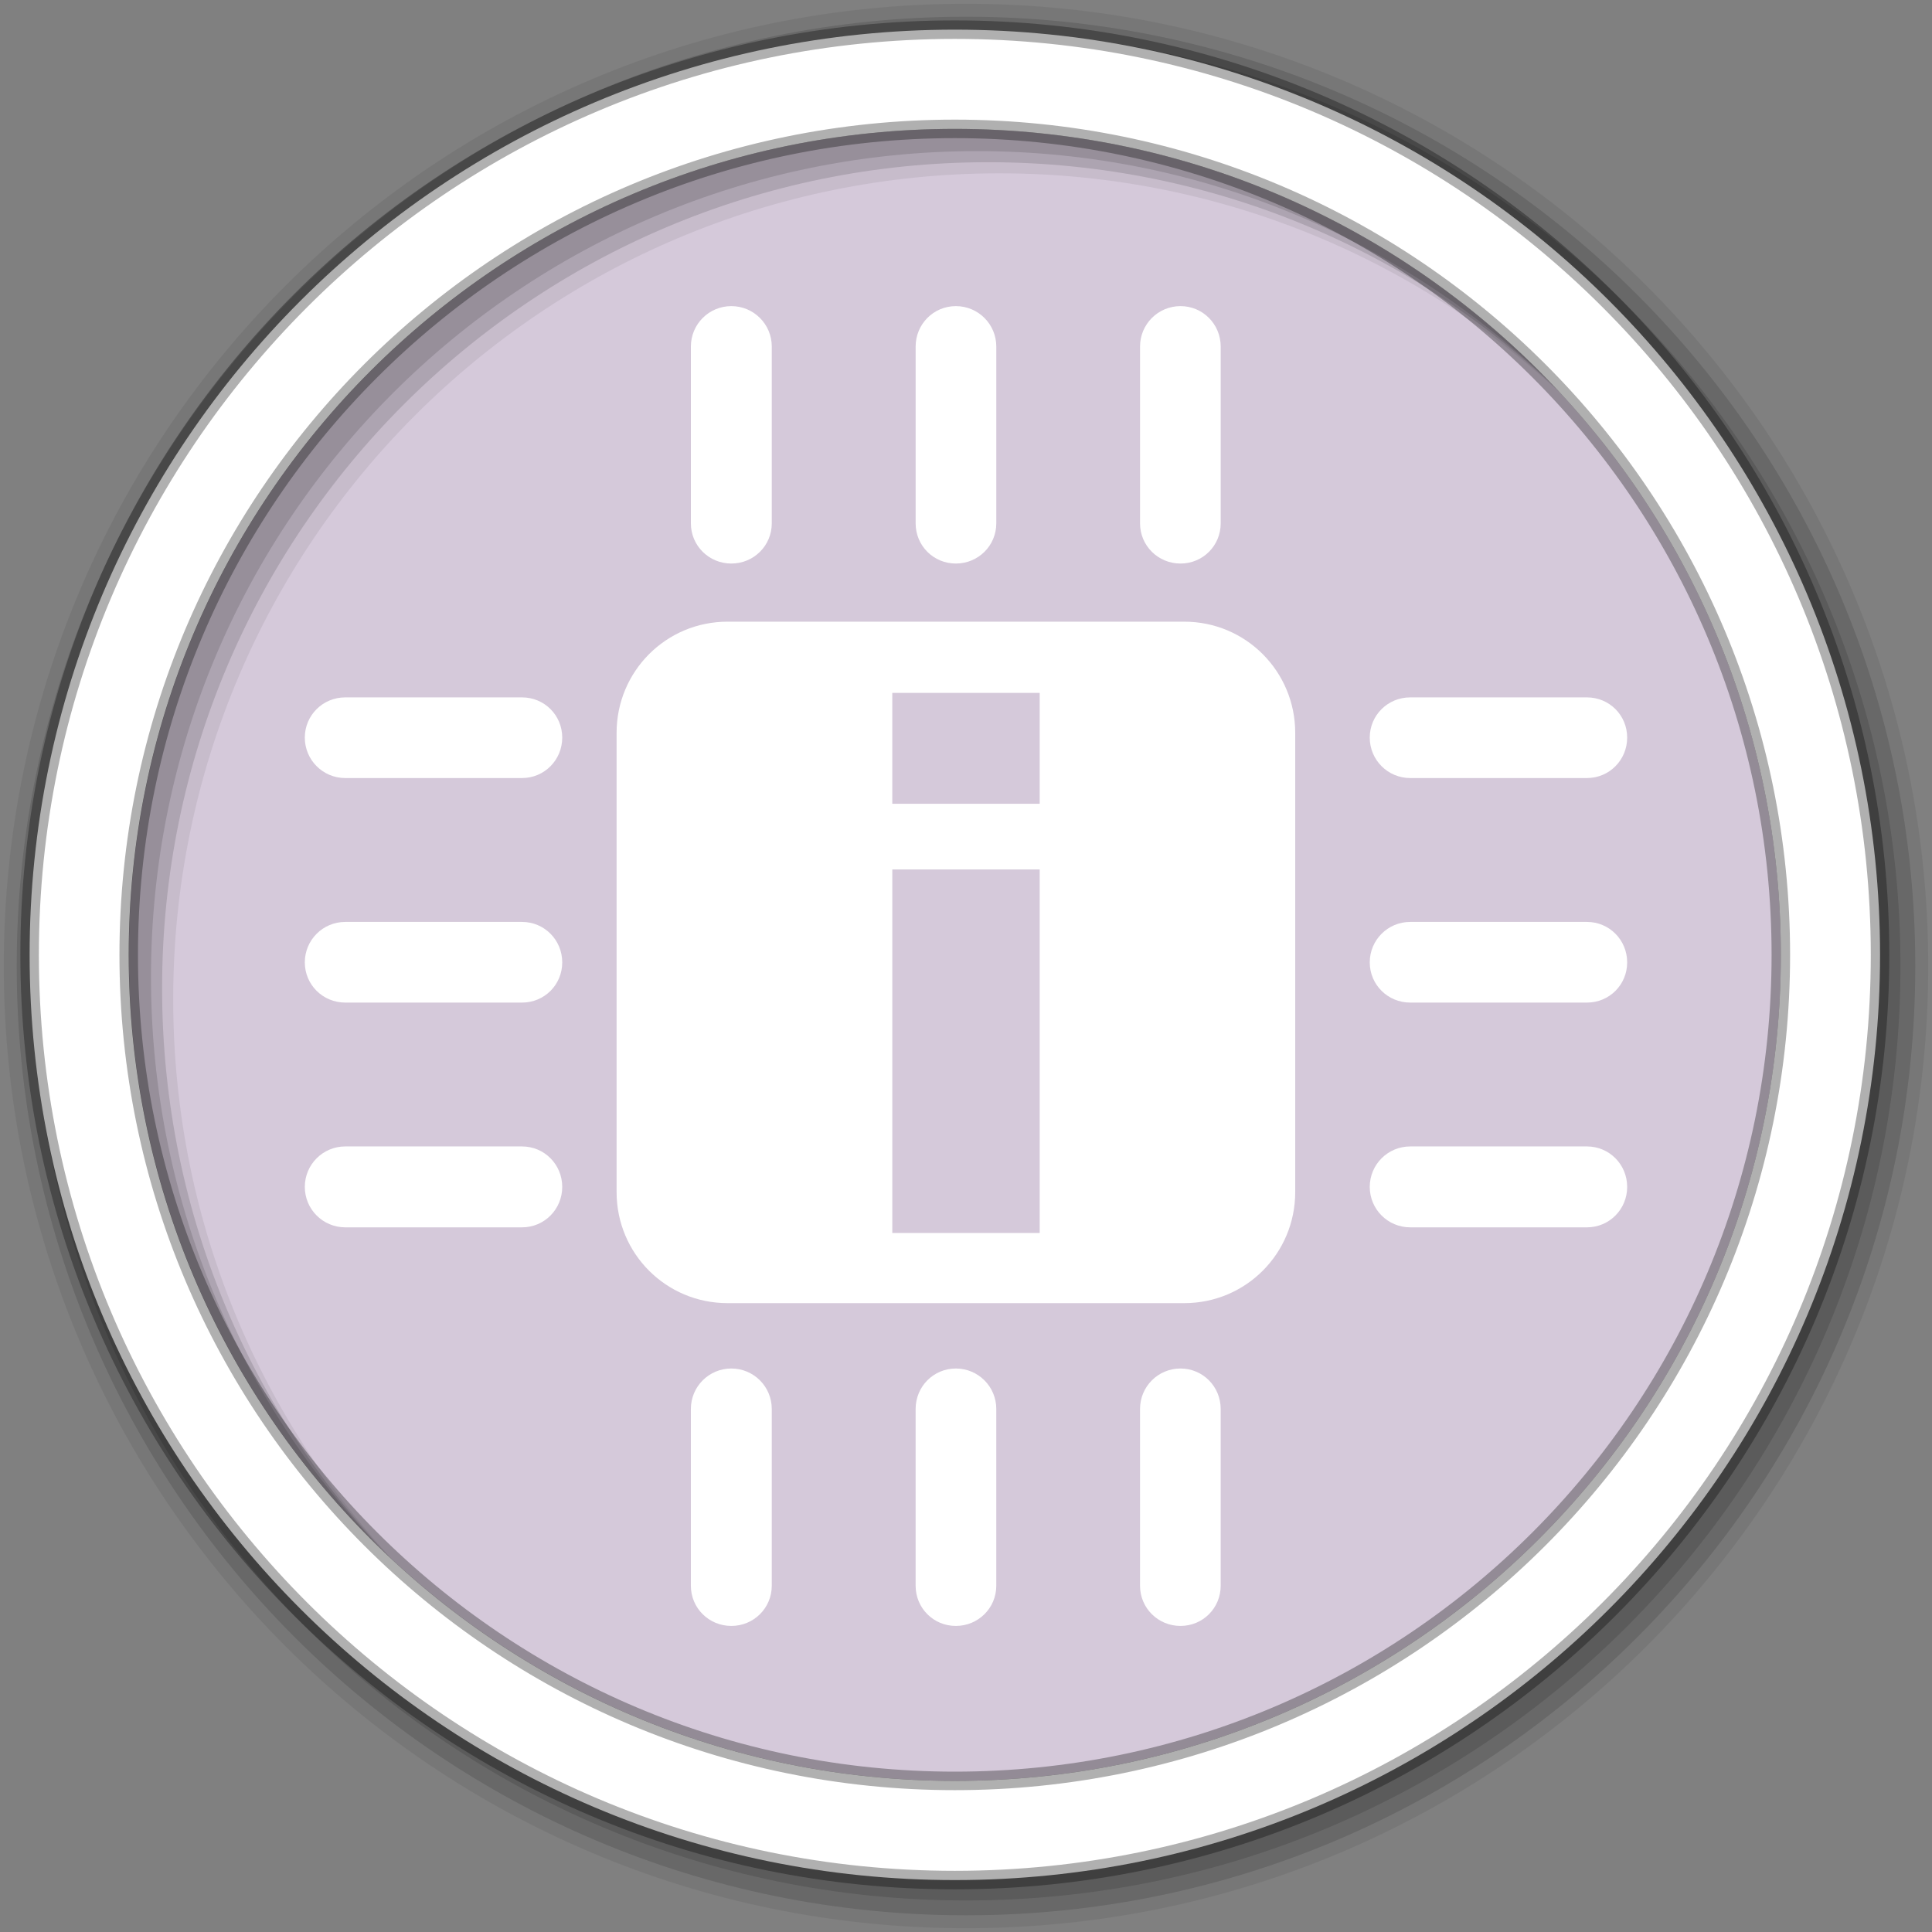 <?xml version="1.0" encoding="UTF-8" standalone="no"?>
<svg xmlns="http://www.w3.org/2000/svg" height="512" viewBox="0 0 512 512" width="512" version="1.1">
 <rect x="0" y="0" width="512" height="512" fill="#808080" stroke="none"/>
 <path id="path6" fill-rule="evenodd" fill="#d5c9da" d="m471.95 253.05c0 120.9-98.01 218.9-218.9 218.9-120.9 0-218.9-98.01-218.9-218.9 0-120.9 98.01-218.9 218.9-218.9 120.9 0 218.9 98.01 218.9 218.9"/>
 <path id="path10" d="m256 1c-140.83 0-255 114.17-255 255s114.17 255 255 255 255-114.17 255-255-114.17-255-255-255m8.827 44.931c120.9 0 218.9 98 218.9 218.9s-98 218.9-218.9 218.9-218.93-98-218.93-218.9 98.03-218.9 218.93-218.9" fill-rule="evenodd" fill-opacity="0.067"/>
 <path id="path14" d="m256 4.433c-138.94 0-251.57 112.63-251.57 251.57s112.63 251.57 251.57 251.57 251.57-112.63 251.57-251.57-112.63-251.57-251.57-251.57m5.885 38.556c120.9 0 218.9 98 218.9 218.9s-98 218.9-218.9 218.9-218.93-98-218.93-218.9 98.03-218.9 218.93-218.9" fill-rule="evenodd" fill-opacity="0.129"/>
 <path id="path16" d="m256 8.356c-136.77 0-247.64 110.87-247.64 247.64s110.87 247.64 247.64 247.64 247.64-110.87 247.64-247.64-110.87-247.64-247.64-247.64m2.942 31.691c120.9 0 218.9 98 218.9 218.9s-98 218.9-218.9 218.9-218.93-98-218.93-218.9 98.03-218.9 218.93-218.9" fill-rule="evenodd" fill-opacity="0.129"/>
 <path id="path18" d="m253.04 7.859c-135.42 0-245.19 109.78-245.19 245.19 0 135.42 109.78 245.19 245.19 245.19 135.42 0 245.19-109.78 245.19-245.19 0-135.42-109.78-245.19-245.19-245.19zm0 26.297c120.9 0 218.9 98 218.9 218.9s-98 218.9-218.9 218.9-218.93-98-218.93-218.9 98.03-218.9 218.93-218.9z" stroke-opacity="0.31" fill-rule="evenodd" stroke="#000" stroke-width="4.904" fill="#fff"/>
 <path id="path66" fill="#fff" d="m193.81 81.125c-5.928 0-10.719 4.791-10.719 10.719v46.844c0 5.928 4.791 10.656 10.719 10.656 5.928 0 10.719-4.729 10.719-10.656v-46.844c0-5.928-4.791-10.719-10.719-10.719zm59.5 0c-5.928 0-10.656 4.791-10.656 10.719v46.844c0 5.928 4.729 10.656 10.656 10.656 5.928 0 10.719-4.729 10.719-10.656v-46.844c0-5.928-4.791-10.719-10.719-10.719zm59.531 0c-5.928 0-10.719 4.791-10.719 10.719v46.844c0 5.928 4.791 10.656 10.719 10.656 5.928 0 10.656-4.729 10.656-10.656v-46.844c0-5.928-4.729-10.719-10.656-10.719zm-120.03 83.625c-16.301 0-29.406 13.168-29.406 29.469v121.69c0 16.301 13.11 29.438 29.406 29.438h121.03c16.301 0 29.406-13.14 29.406-29.438v-121.69c0-16.301-13.11-29.469-29.406-29.469h-121.03zm43.656 18.875h39.062v29.375h-39.062v-29.375zm-144.97 1.19c-5.928 0-10.719 4.729-10.719 10.656 0 5.928 4.791 10.719 10.719 10.719h46.844c5.928 0 10.656-4.791 10.656-10.719 0-5.928-4.729-10.656-10.656-10.656h-46.844zm282.22 0c-5.928 0-10.719 4.729-10.719 10.656 0 5.928 4.791 10.719 10.719 10.719h46.844c5.928 0 10.656-4.791 10.656-10.719 0-5.928-4.729-10.656-10.656-10.656h-46.844zm-137.25 45.594h39.062v96.344h-39.062v-96.344zm-144.97 13.91c-5.928 0-10.719 4.791-10.719 10.719 0 5.928 4.791 10.656 10.719 10.656h46.844c5.928 0 10.656-4.729 10.656-10.656 0-5.928-4.729-10.719-10.656-10.719h-46.844zm282.22 0c-5.928 0-10.719 4.791-10.719 10.719 0 5.928 4.791 10.656 10.719 10.656h46.844c5.928 0 10.656-4.729 10.656-10.656 0-5.928-4.729-10.719-10.656-10.719h-46.844zm-282.22 59.5c-5.928 0-10.719 4.791-10.719 10.719 0 5.928 4.791 10.719 10.719 10.719h46.844c5.928 0 10.656-4.791 10.656-10.719 0-5.928-4.729-10.719-10.656-10.719h-46.844zm282.22 0c-5.928 0-10.719 4.791-10.719 10.719 0 5.928 4.791 10.719 10.719 10.719h46.844c5.928 0 10.656-4.791 10.656-10.719 0-5.928-4.729-10.719-10.656-10.719h-46.844zm-179.91 58.85c-5.928 0-10.719 4.791-10.719 10.719v46.844c0 5.928 4.791 10.656 10.719 10.656 5.928 0 10.719-4.729 10.719-10.656v-46.844c0-5.928-4.791-10.719-10.719-10.719zm59.5 0c-5.928 0-10.656 4.791-10.656 10.719v46.844c0 5.928 4.729 10.656 10.656 10.656 5.928 0 10.719-4.729 10.719-10.656v-46.844c0-5.928-4.791-10.719-10.719-10.719zm59.531 0c-5.928 0-10.719 4.791-10.719 10.719v46.844c0 5.928 4.791 10.656 10.719 10.656 5.928 0 10.656-4.729 10.656-10.656v-46.844c0-5.928-4.729-10.719-10.656-10.719z"/>
</svg>
